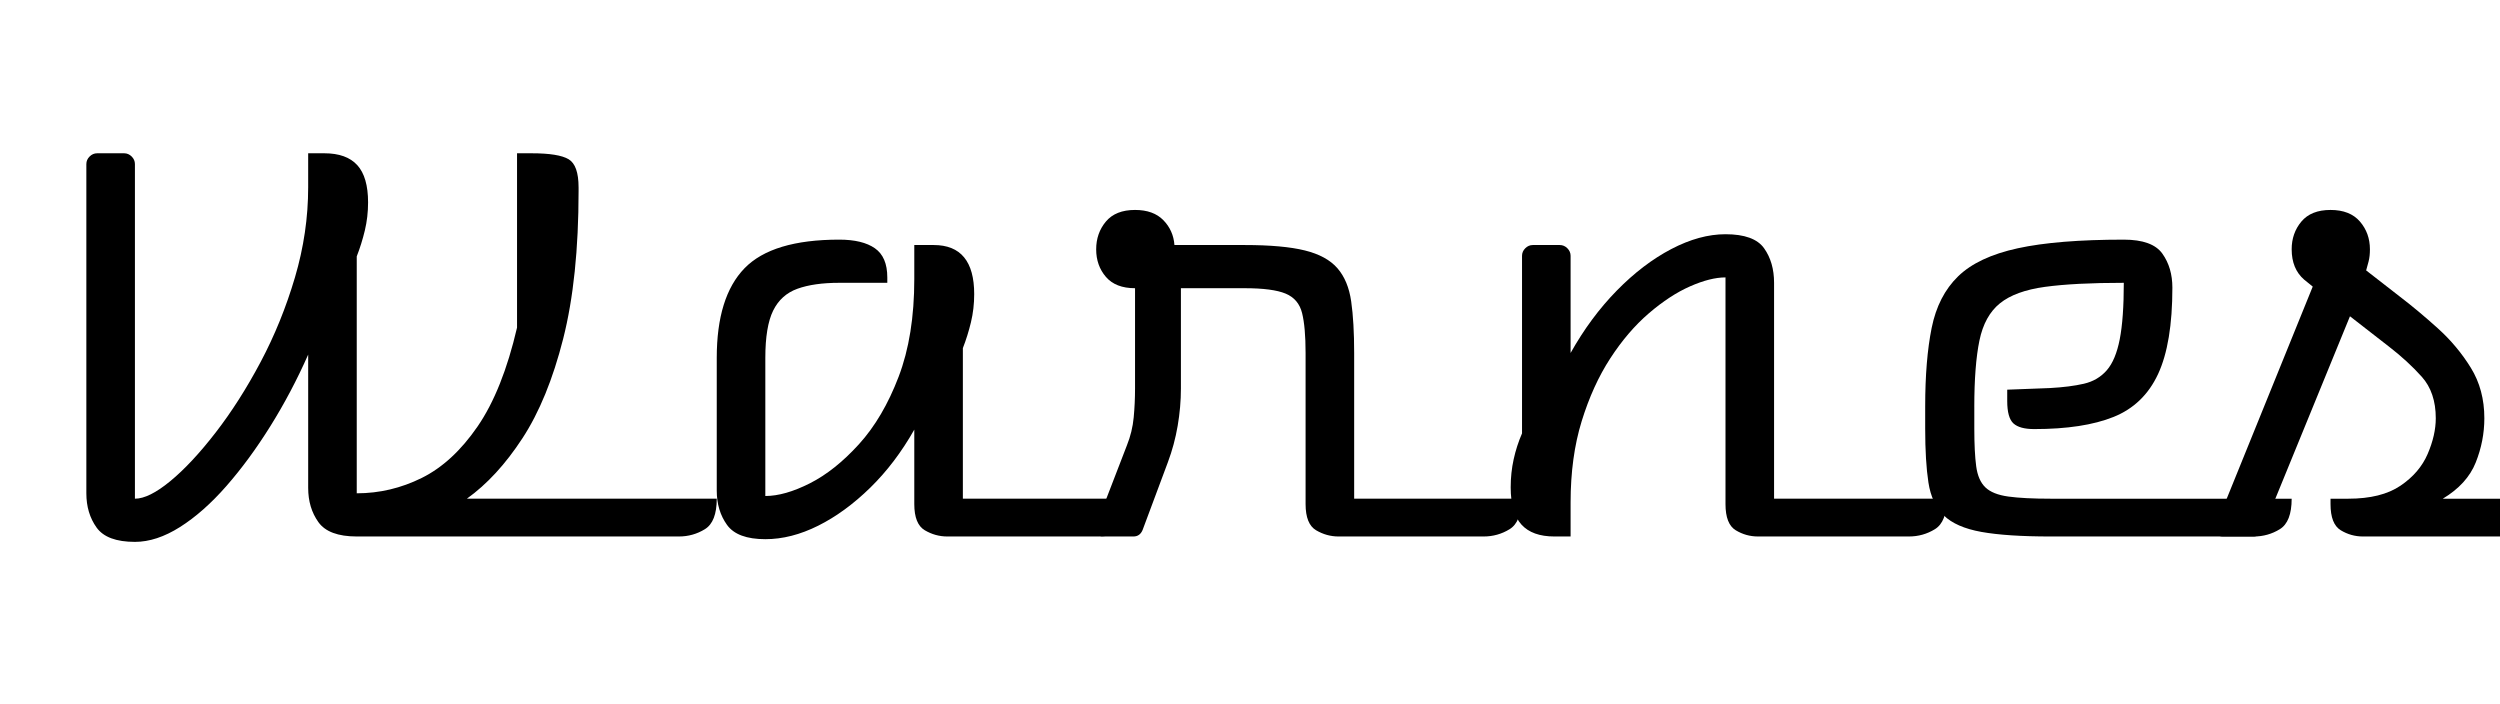 <svg width="64.848" height="18.256" viewBox="0 0 64.848 18.256" xmlns="http://www.w3.org/2000/svg"><path transform="translate(0 13.916) scale(.014 -.014)" d="m1072 647v-7q0-161-28.5-273.5t-75.5-184.5-103-112h463q0-43-22-56.5t-48-13.5h-597q-52 0-71 26.5t-19 63.5v247q-31-70-70-132.5t-81.5-111-86-76-83.5-27.5q-52 0-71 26.5t-19 63.5v610q0 8 6 14t14 6h50q8 0 14-6t6-14v-620q26 0 65.5 32.5t84 90 83.5 131 63.5 156.5 24.5 167v63h30q41 0 61-22t20-69q0-27-6-52t-15-48v-439q63 0 120.5 28.5t103.5 95.5 73 183v323h27q50 0 68.5-11t18.5-52z"/><path transform="translate(15.932 13.916) scale(.014 -.014)" d="m280 331v-256q36 0 82.5 23.5t91 72.5 73.5 125 29 181v63h36q75 0 75-91 0-27-6-52t-15-48v-279h321q0-43-22-56.5t-48-13.5h-280q-22 0-41.5 11.5t-19.5 48.5v138q-35-62-81.5-107.5t-96.5-70.5-98-25q-52 0-71 26.5t-19 63.5v246q0 113 51.5 166t175.5 53q43 0 66-16t23-54v-10h-89q-47 0-77.5-11t-45-40.5-14.5-87.5z"/><path transform="translate(26.81 13.916) scale(.014 -.014)" d="m249 138-47-126q-5-12-17-12h-56q-14 0-14 13 0 7 4 16l54 140q10 25 12.5 51.5t2.5 53.5v186q-36 0-54 21t-18 51 18 51.5 54 21.5q34 0 52.5-19t20.5-46h130q71 0 111.5-10t60.5-33 25.5-61.5 5.5-95.5v-270h310q0-43-22-56.5t-48-13.5h-269q-22 0-41.5 11.5t-19.5 48.5v280q0 48-6.5 74t-30.5 36-76 10h-118v-186q0-34-6-69t-18-67z"/><path transform="translate(36.806 13.916) scale(.014 -.014)" d="m281 0h-30q-41 0-61 22t-20 69q0 27 5.5 52t15.5 48v329q0 8 6 14t14 6h50q8 0 14-6t6-14v-180q37 66 85.5 115.5t101 77 100.5 27.5q53 0 71.5-26t18.5-64v-400h320q0-43-22-56.5t-48-13.5h-280q-22 0-41 11.5t-19 48.5v420q-28 0-65.5-16.5t-76.5-50-71.5-83.5-53-116.5-20.5-150.5z"/><path transform="translate(47.838 13.916) scale(.014 -.014)" d="m241 240v-40q0-44 3.5-70t17-39 42.5-17 79-4h446q0-43-22-56.5t-48-13.5h-376q-82 0-129 8.5t-69.5 30.5-28.5 61-6 100v41q0 86 12 145.5t49 95.5 110.5 52 196.5 16q53 0 71.5-26t18.5-63q0-103-26.5-160t-82.5-79.5-147-22.5q-27 0-38.5 10.5t-11.5 41.5v21l79 3q37 2 63 8t42.5 25 24 57.5 7.5 104.5q-91 0-146-7.5t-83.5-30.5-38-69-9.5-123z"/><path transform="translate(56.784 13.916) scale(.014 -.014)" d="m190 532q0 30 18 51.5t54 21.5 54.5-21.5 18.5-51.5q0-13-2.5-22.5t-4.5-16.5l63-49q34-26 70-58.5t61-73 25-93.5q0-42-16-82t-61-67h296q0-43-22-56.5t-48-13.5h-374q-22 0-41 11.5t-19 48.5v10h33q61 0 96.5 24t50.5 59 15 66q0 48-26 77t-61 56l-72 56-162-396q-5-12-17-12h-56q-14 0-14 13 0 7 4 16l176 434-16 13q-23 20-23 56z"/></svg>